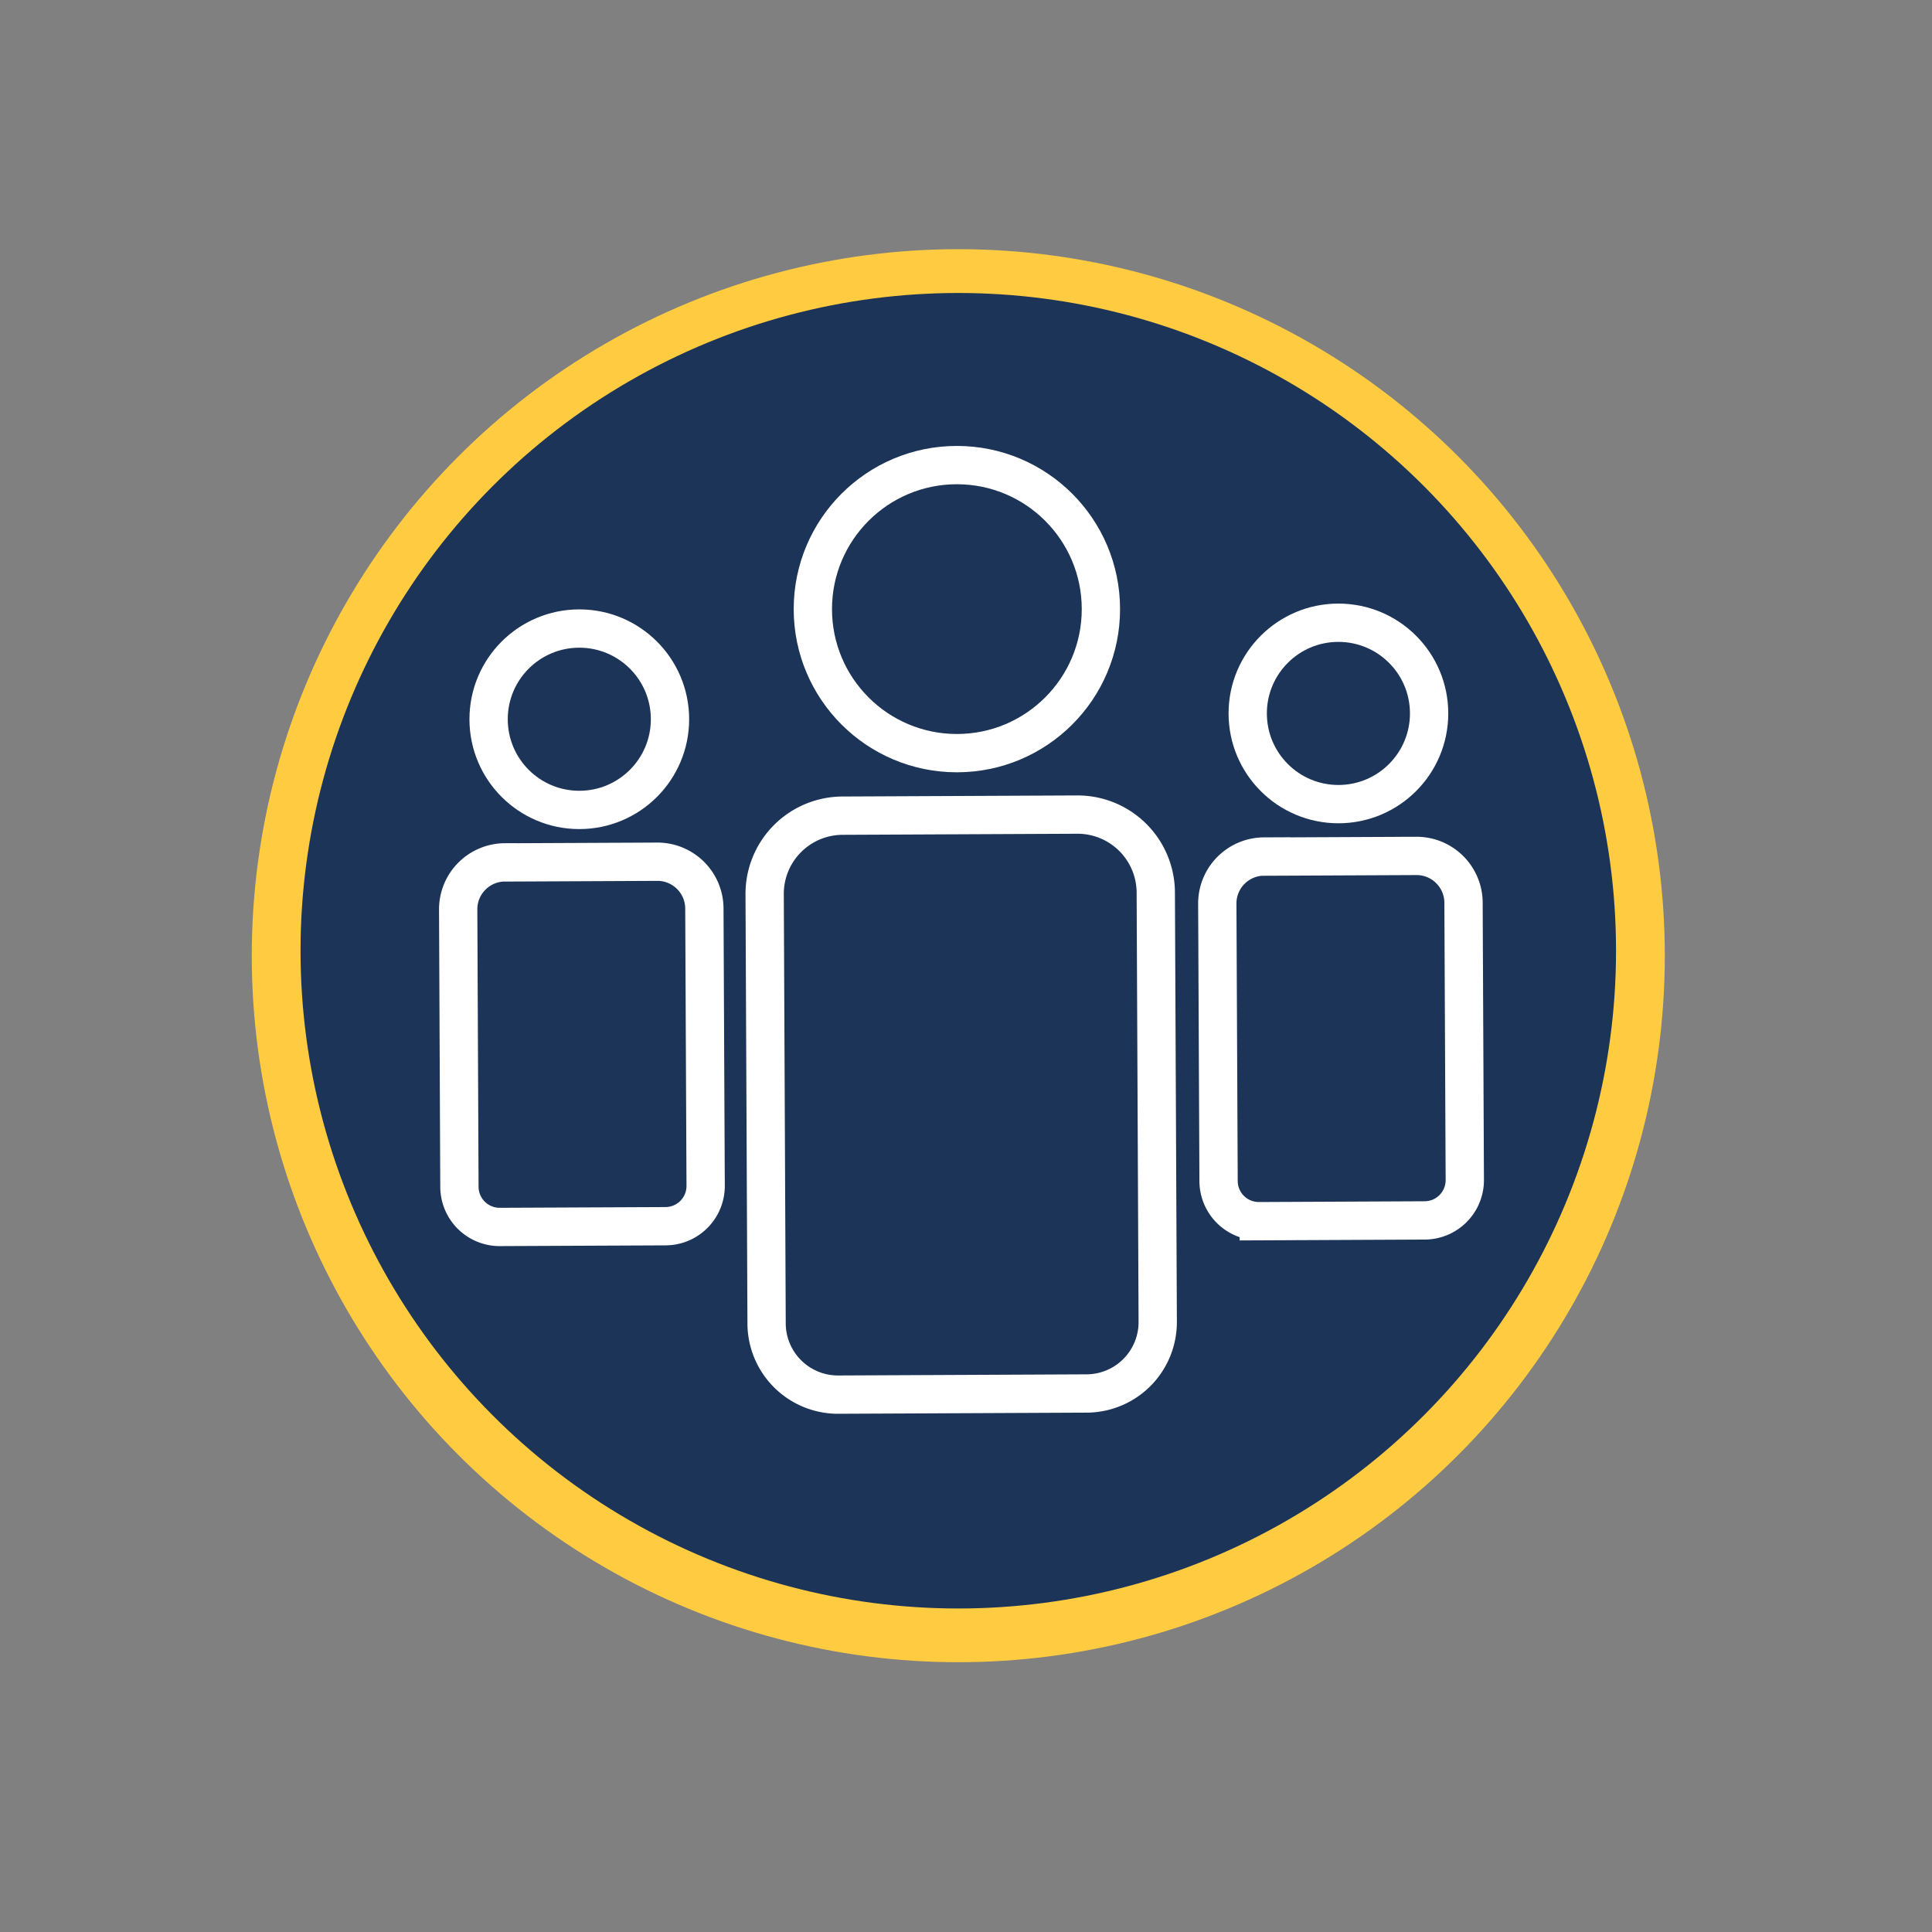 <svg id="Layer_1" data-name="Layer 1" xmlns="http://www.w3.org/2000/svg" viewBox="0 0 576 576"><rect x="0" y="0" width="576" height="576" fill="#808080" stroke="none"/><defs><style>.cls-1{fill:#ffcb41;}.cls-2{fill:#1c3457;}.cls-3,.cls-4{fill:none;stroke:#fff;}.cls-3{stroke-miterlimit:10;stroke-width:11.42px;}.cls-4{stroke-miterlimit:10;stroke-width:11.42px;}</style></defs><circle class="cls-1" cx="285.7" cy="284.93" r="210.64"/><circle class="cls-2" cx="285.7" cy="283.45" r="196.1"/><circle class="cls-3" cx="285.28" cy="181.6" r="42.94"/><path class="cls-4" d="M251.15,243.18l70-.32A23.32,23.32,0,0,1,344.58,266v0l.58,128A21.28,21.28,0,0,1,324,415.45l-74.08.34a21.28,21.28,0,0,1-21.37-21.18l-.58-128A23.31,23.31,0,0,1,251.15,243.18Z"/><circle class="cls-3" cx="172.71" cy="214.43" r="27.04"/><path class="cls-4" d="M150.54,257.12l45.42-.21A14,14,0,0,1,210,270.85l.38,82.73a12,12,0,0,1-11.91,12l-49.5.22a12,12,0,0,1-12-11.91l-.37-82.73a14,14,0,0,1,13.93-14.06Z"/><circle class="cls-3" cx="399.03" cy="212.7" r="27.04"/><path class="cls-4" d="M376.85,255.39l45.43-.21a14,14,0,0,1,14.05,13.92l.38,82.75a12,12,0,0,1-11.9,12h0l-49.51.23a12,12,0,0,1-12-11.91l-.38-82.75a14,14,0,0,1,13.94-14.06Z"/></svg>
